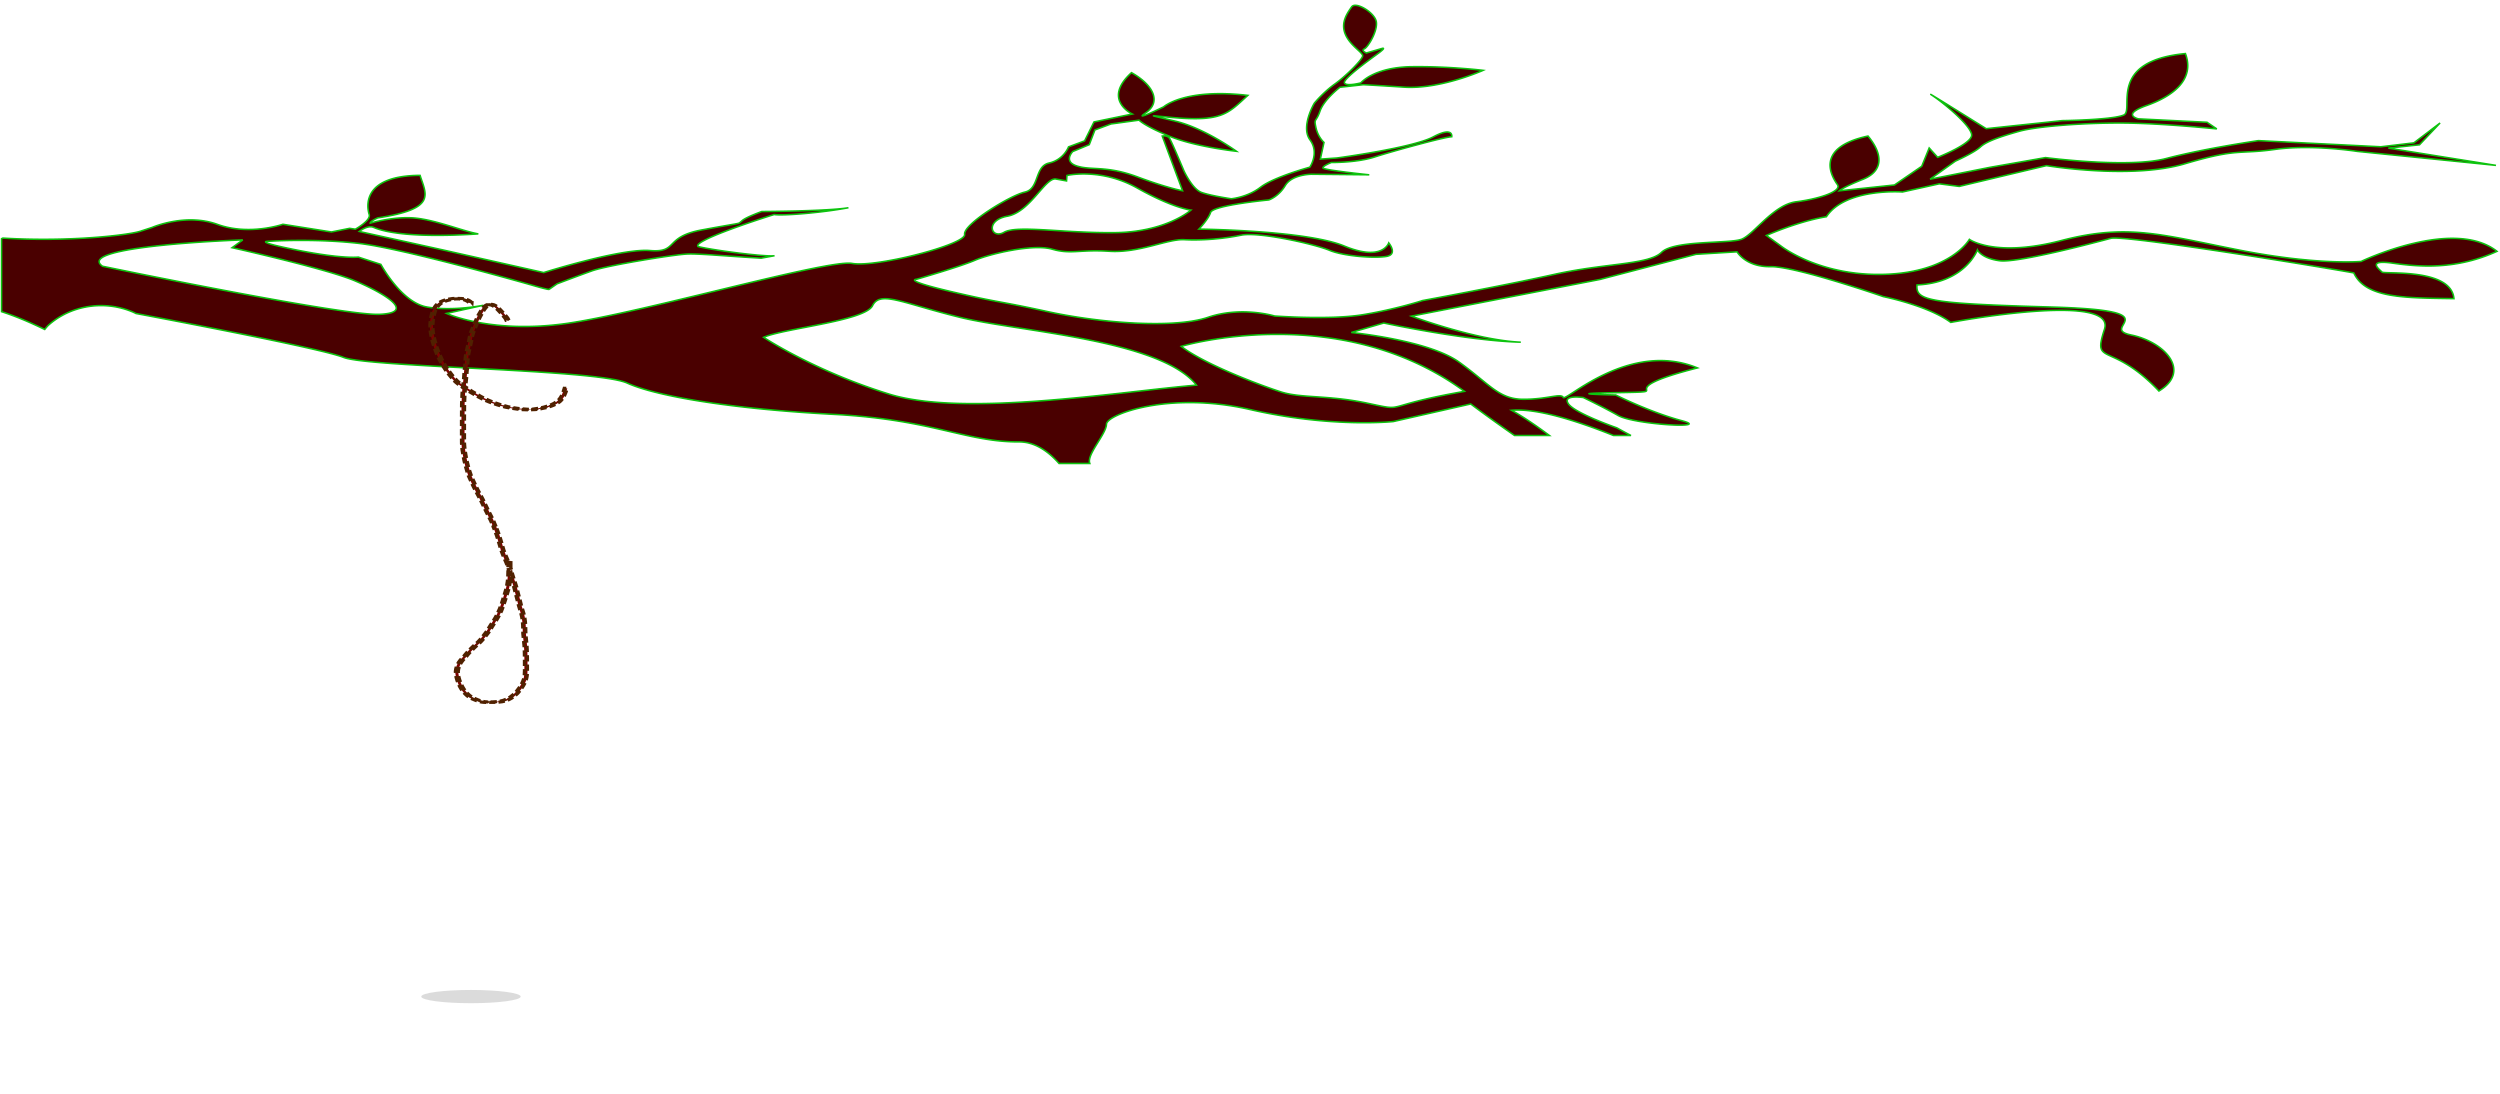 <?xml version="1.0" encoding="UTF-8" standalone="no"?>
<svg
   width="800"
   height="350"
   viewBox="0 0 211.667 92.604"
   version="1.1"
   id="svg8"
   inkscape:version="1.1.2 (b8e25be833, 2022-02-05)"
   sodipodi:docname="forca.svg"
   xmlns:inkscape="http://www.inkscape.org/namespaces/inkscape"
   xmlns:sodipodi="http://sodipodi.sourceforge.net/DTD/sodipodi-0.dtd"
   xmlns="http://www.w3.org/2000/svg"
   xmlns:svg="http://www.w3.org/2000/svg"
   xmlns:rdf="http://www.w3.org/1999/02/22-rdf-syntax-ns#"
   xmlns:cc="http://creativecommons.org/ns#"
   xmlns:dc="http://purl.org/dc/elements/1.1/">
  <defs
     id="defs2">
    <filter
       inkscape:menu="Shadows and Glows"
       inkscape:menu-tooltip="Cut out, add inner shadow and colorize some parts of an image"
       style="color-interpolation-filters:sRGB"
       inkscape:label="Emergence"
       id="filter10113"
       x="-0.359"
       y="-0.374"
       width="1.868"
       height="1.904">
      <feColorMatrix
         values="0 0 0 0 0 0 0 0 0 0 0 0 0 0 0 0.21 0.72 0.07 0 0 "
         result="result1"
         id="feColorMatrix10085" />
      <feColorMatrix
         values="1 0 0 0 0 0 1 0 0 0 0 0 1 0 0 0 0 0 2 0 "
         result="result9"
         id="feColorMatrix10087" />
      <feComposite
         in2="result9"
         in="SourceGraphic"
         operator="in"
         result="result4"
         id="feComposite10089" />
      <feFlood
         result="result2"
         flood-color="rgb(0,0,0)"
         id="feFlood10091" />
      <feComposite
         in2="result9"
         operator="in"
         result="result10"
         id="feComposite10093" />
      <feComposite
         in2="result4"
         operator="atop"
         id="feComposite10095" />
      <feGaussianBlur
         stdDeviation="3"
         result="result8"
         id="feGaussianBlur10097" />
      <feOffset
         dx="3"
         dy="3"
         result="result3"
         in="result8"
         id="feOffset10099" />
      <feFlood
         flood-opacity="1"
         flood-color="rgb(219,173,62)"
         result="result5"
         id="feFlood10101" />
      <feMerge
         result="result6"
         id="feMerge10109">
        <feMergeNode
           in="result5"
           id="feMergeNode10103" />
        <feMergeNode
           in="result3"
           id="feMergeNode10105" />
        <feMergeNode
           in="result4"
           id="feMergeNode10107" />
      </feMerge>
      <feComposite
         in2="SourceGraphic"
         operator="in"
         result="result7"
         id="feComposite10111" />
    </filter>
    <filter
       inkscape:label="Raised Border"
       inkscape:menu="Bevels"
       inkscape:menu-tooltip="Strongly raised border around a flat surface"
       height="3.477"
       width="2.71"
       y="-1.239"
       x="-0.855"
       style="color-interpolation-filters:sRGB"
       id="filter11073">
      <feGaussianBlur
         stdDeviation="4"
         result="result1"
         id="feGaussianBlur11051" />
      <feComposite
         in="result1"
         in2="result1"
         result="result4"
         operator="in"
         id="feComposite11053" />
      <feGaussianBlur
         stdDeviation="2"
         result="result6"
         in="result4"
         id="feGaussianBlur11055" />
      <feComposite
         operator="xor"
         in="result6"
         in2="result4"
         result="result8"
         id="feComposite11057" />
      <feComposite
         operator="atop"
         result="fbSourceGraphic"
         in="result4"
         in2="result8"
         id="feComposite11059" />
      <feSpecularLighting
         specularExponent="10"
         specularConstant="1.3"
         surfaceScale="3"
         lighting-color="#ffffff"
         result="result1"
         in="fbSourceGraphic"
         id="feSpecularLighting11063">
        <feDistantLight
           azimuth="235"
           elevation="55"
           id="feDistantLight11061" />
      </feSpecularLighting>
      <feComposite
         operator="atop"
         result="result2"
         in="result1"
         in2="fbSourceGraphic"
         id="feComposite11065" />
      <feComposite
         k3="1"
         k2="1"
         operator="arithmetic"
         result="result4"
         in="fbSourceGraphic"
         in2="result2"
         id="feComposite11067"
         k1="0"
         k4="0" />
      <feComposite
         operator="over"
         in="result4"
         in2="SourceGraphic"
         id="feComposite11069" />
      <feBlend
         mode="multiply"
         in2="result2"
         id="feBlend11071" />
    </filter>
    <filter
       y="-0.549"
       height="2.097"
       inkscape:menu-tooltip="Darkens the edge with an inner blur and adds a flexible glow"
       inkscape:menu="Shadows and Glows"
       inkscape:label="Dark and Glow"
       style="color-interpolation-filters:sRGB"
       id="filter11287"
       x="-0.576"
       width="2.152">
      <feGaussianBlur
         stdDeviation="5.444"
         result="result6"
         id="feGaussianBlur11277" />
      <feComposite
         result="result8"
         in="SourceGraphic"
         operator="atop"
         in2="result6"
         id="feComposite11279" />
      <feComposite
         result="result9"
         operator="over"
         in2="SourceAlpha"
         in="result8"
         id="feComposite11281" />
      <feColorMatrix
         values="1 0 0 0 0 0 1 0 0 0 0 0 1 0 0 0 0 0 1 0 "
         result="result10"
         id="feColorMatrix11283" />
      <feBlend
         in="result10"
         mode="normal"
         in2="result6"
         id="feBlend11285" />
    </filter>
    <filter
       inkscape:menu="Shadows and Glows"
       inkscape:menu-tooltip="Cut out, add inner shadow and colorize some parts of an image"
       style="color-interpolation-filters:sRGB"
       inkscape:label="Emergence"
       id="filter12311"
       x="-0.445"
       y="-0.445"
       width="2.076"
       height="2.076">
      <feColorMatrix
         values="0 0 0 0 0 0 0 0 0 0 0 0 0 0 0 0.21 0.72 0.07 0 0 "
         result="result1"
         id="feColorMatrix12283" />
      <feColorMatrix
         values="1 0 0 0 0 0 1 0 0 0 0 0 1 0 0 0 0 0 2 0 "
         result="result9"
         id="feColorMatrix12285" />
      <feComposite
         in2="result9"
         in="SourceGraphic"
         operator="in"
         result="result4"
         id="feComposite12287" />
      <feFlood
         result="result2"
         flood-color="rgb(0,0,0)"
         id="feFlood12289" />
      <feComposite
         in2="result9"
         operator="in"
         result="result10"
         id="feComposite12291" />
      <feComposite
         in2="result4"
         operator="atop"
         id="feComposite12293" />
      <feGaussianBlur
         stdDeviation="3"
         result="result8"
         id="feGaussianBlur12295" />
      <feOffset
         dx="3"
         dy="3"
         result="result3"
         in="result8"
         id="feOffset12297" />
      <feFlood
         flood-opacity="1"
         flood-color="rgb(219,173,62)"
         result="result5"
         id="feFlood12299" />
      <feMerge
         result="result6"
         id="feMerge12307">
        <feMergeNode
           in="result5"
           id="feMergeNode12301" />
        <feMergeNode
           in="result3"
           id="feMergeNode12303" />
        <feMergeNode
           in="result4"
           id="feMergeNode12305" />
      </feMerge>
      <feComposite
         in2="SourceGraphic"
         operator="in"
         result="result7"
         id="feComposite12309" />
    </filter>
    <filter
       inkscape:menu="Shadows and Glows"
       inkscape:menu-tooltip="Cut out, add inner shadow and colorize some parts of an image"
       style="color-interpolation-filters:sRGB"
       inkscape:label="Emergence"
       id="filter12341"
       x="-0.514"
       y="-0.367"
       width="2.241"
       height="1.886">
      <feColorMatrix
         values="0 0 0 0 0 0 0 0 0 0 0 0 0 0 0 0.21 0.72 0.07 0 0 "
         result="result1"
         id="feColorMatrix12313" />
      <feColorMatrix
         values="1 0 0 0 0 0 1 0 0 0 0 0 1 0 0 0 0 0 2 0 "
         result="result9"
         id="feColorMatrix12315" />
      <feComposite
         in2="result9"
         in="SourceGraphic"
         operator="in"
         result="result4"
         id="feComposite12317" />
      <feFlood
         result="result2"
         flood-color="rgb(0,0,0)"
         id="feFlood12319" />
      <feComposite
         in2="result9"
         operator="in"
         result="result10"
         id="feComposite12321" />
      <feComposite
         in2="result4"
         operator="atop"
         id="feComposite12323" />
      <feGaussianBlur
         stdDeviation="3"
         result="result8"
         id="feGaussianBlur12325" />
      <feOffset
         dx="3"
         dy="3"
         result="result3"
         in="result8"
         id="feOffset12327" />
      <feFlood
         flood-opacity="1"
         flood-color="rgb(219,173,62)"
         result="result5"
         id="feFlood12329" />
      <feMerge
         result="result6"
         id="feMerge12337">
        <feMergeNode
           in="result5"
           id="feMergeNode12331" />
        <feMergeNode
           in="result3"
           id="feMergeNode12333" />
        <feMergeNode
           in="result4"
           id="feMergeNode12335" />
      </feMerge>
      <feComposite
         in2="SourceGraphic"
         operator="in"
         result="result7"
         id="feComposite12339" />
    </filter>
    <filter
       inkscape:menu="Shadows and Glows"
       inkscape:menu-tooltip="Cut out, add inner shadow and colorize some parts of an image"
       style="color-interpolation-filters:sRGB"
       inkscape:label="Emergence"
       id="filter12371"
       x="-0.399"
       y="-0.243"
       width="1.964"
       height="1.587">
      <feColorMatrix
         values="0 0 0 0 0 0 0 0 0 0 0 0 0 0 0 0.21 0.72 0.07 0 0 "
         result="result1"
         id="feColorMatrix12343" />
      <feColorMatrix
         values="1 0 0 0 0 0 1 0 0 0 0 0 1 0 0 0 0 0 2 0 "
         result="result9"
         id="feColorMatrix12345" />
      <feComposite
         in2="result9"
         in="SourceGraphic"
         operator="in"
         result="result4"
         id="feComposite12347" />
      <feFlood
         result="result2"
         flood-color="rgb(0,0,0)"
         id="feFlood12349" />
      <feComposite
         in2="result9"
         operator="in"
         result="result10"
         id="feComposite12351" />
      <feComposite
         in2="result4"
         operator="atop"
         id="feComposite12353" />
      <feGaussianBlur
         stdDeviation="3"
         result="result8"
         id="feGaussianBlur12355" />
      <feOffset
         dx="3"
         dy="3"
         result="result3"
         in="result8"
         id="feOffset12357" />
      <feFlood
         flood-opacity="1"
         flood-color="rgb(219,173,62)"
         result="result5"
         id="feFlood12359" />
      <feMerge
         result="result6"
         id="feMerge12367">
        <feMergeNode
           in="result5"
           id="feMergeNode12361" />
        <feMergeNode
           in="result3"
           id="feMergeNode12363" />
        <feMergeNode
           in="result4"
           id="feMergeNode12365" />
      </feMerge>
      <feComposite
         in2="SourceGraphic"
         operator="in"
         result="result7"
         id="feComposite12369" />
    </filter>
    <filter
       inkscape:menu="Shadows and Glows"
       inkscape:menu-tooltip="Cut out, add inner shadow and colorize some parts of an image"
       style="color-interpolation-filters:sRGB"
       inkscape:label="Emergence"
       id="filter12401"
       x="-0.514"
       y="-0.367"
       width="2.241"
       height="1.886">
      <feColorMatrix
         values="0 0 0 0 0 0 0 0 0 0 0 0 0 0 0 0.21 0.72 0.07 0 0 "
         result="result1"
         id="feColorMatrix12373" />
      <feColorMatrix
         values="1 0 0 0 0 0 1 0 0 0 0 0 1 0 0 0 0 0 2 0 "
         result="result9"
         id="feColorMatrix12375" />
      <feComposite
         in2="result9"
         in="SourceGraphic"
         operator="in"
         result="result4"
         id="feComposite12377" />
      <feFlood
         result="result2"
         flood-color="rgb(0,0,0)"
         id="feFlood12379" />
      <feComposite
         in2="result9"
         operator="in"
         result="result10"
         id="feComposite12381" />
      <feComposite
         in2="result4"
         operator="atop"
         id="feComposite12383" />
      <feGaussianBlur
         stdDeviation="3"
         result="result8"
         id="feGaussianBlur12385" />
      <feOffset
         dx="3"
         dy="3"
         result="result3"
         in="result8"
         id="feOffset12387" />
      <feFlood
         flood-opacity="1"
         flood-color="rgb(219,173,62)"
         result="result5"
         id="feFlood12389" />
      <feMerge
         result="result6"
         id="feMerge12397">
        <feMergeNode
           in="result5"
           id="feMergeNode12391" />
        <feMergeNode
           in="result3"
           id="feMergeNode12393" />
        <feMergeNode
           in="result4"
           id="feMergeNode12395" />
      </feMerge>
      <feComposite
         in2="SourceGraphic"
         operator="in"
         result="result7"
         id="feComposite12399" />
    </filter>
    <filter
       inkscape:menu="Shadows and Glows"
       inkscape:menu-tooltip="Cut out, add inner shadow and colorize some parts of an image"
       style="color-interpolation-filters:sRGB"
       inkscape:label="Emergence"
       id="filter12431"
       x="-0.945"
       y="-0.289"
       width="3.284"
       height="1.698">
      <feColorMatrix
         values="0 0 0 0 0 0 0 0 0 0 0 0 0 0 0 0.21 0.72 0.07 0 0 "
         result="result1"
         id="feColorMatrix12403" />
      <feColorMatrix
         values="1 0 0 0 0 0 1 0 0 0 0 0 1 0 0 0 0 0 2 0 "
         result="result9"
         id="feColorMatrix12405" />
      <feComposite
         in2="result9"
         in="SourceGraphic"
         operator="in"
         result="result4"
         id="feComposite12407" />
      <feFlood
         result="result2"
         flood-color="rgb(0,0,0)"
         id="feFlood12409" />
      <feComposite
         in2="result9"
         operator="in"
         result="result10"
         id="feComposite12411" />
      <feComposite
         in2="result4"
         operator="atop"
         id="feComposite12413" />
      <feGaussianBlur
         stdDeviation="3"
         result="result8"
         id="feGaussianBlur12415" />
      <feOffset
         dx="3"
         dy="3"
         result="result3"
         in="result8"
         id="feOffset12417" />
      <feFlood
         flood-opacity="1"
         flood-color="rgb(219,173,62)"
         result="result5"
         id="feFlood12419" />
      <feMerge
         result="result6"
         id="feMerge12427">
        <feMergeNode
           in="result5"
           id="feMergeNode12421" />
        <feMergeNode
           in="result3"
           id="feMergeNode12423" />
        <feMergeNode
           in="result4"
           id="feMergeNode12425" />
      </feMerge>
      <feComposite
         in2="SourceGraphic"
         operator="in"
         result="result7"
         id="feComposite12429" />
    </filter>
    <filter
       inkscape:menu="Shadows and Glows"
       inkscape:menu-tooltip="Cut out, add inner shadow and colorize some parts of an image"
       style="color-interpolation-filters:sRGB"
       inkscape:label="Emergence"
       id="filter12461"
       x="-0.945"
       y="-0.289"
       width="3.284"
       height="1.698">
      <feColorMatrix
         values="0 0 0 0 0 0 0 0 0 0 0 0 0 0 0 0.21 0.72 0.07 0 0 "
         result="result1"
         id="feColorMatrix12433" />
      <feColorMatrix
         values="1 0 0 0 0 0 1 0 0 0 0 0 1 0 0 0 0 0 2 0 "
         result="result9"
         id="feColorMatrix12435" />
      <feComposite
         in2="result9"
         in="SourceGraphic"
         operator="in"
         result="result4"
         id="feComposite12437" />
      <feFlood
         result="result2"
         flood-color="rgb(0,0,0)"
         id="feFlood12439" />
      <feComposite
         in2="result9"
         operator="in"
         result="result10"
         id="feComposite12441" />
      <feComposite
         in2="result4"
         operator="atop"
         id="feComposite12443" />
      <feGaussianBlur
         stdDeviation="3"
         result="result8"
         id="feGaussianBlur12445" />
      <feOffset
         dx="3"
         dy="3"
         result="result3"
         in="result8"
         id="feOffset12447" />
      <feFlood
         flood-opacity="1"
         flood-color="rgb(219,173,62)"
         result="result5"
         id="feFlood12449" />
      <feMerge
         result="result6"
         id="feMerge12457">
        <feMergeNode
           in="result5"
           id="feMergeNode12451" />
        <feMergeNode
           in="result3"
           id="feMergeNode12453" />
        <feMergeNode
           in="result4"
           id="feMergeNode12455" />
      </feMerge>
      <feComposite
         in2="SourceGraphic"
         operator="in"
         result="result7"
         id="feComposite12459" />
    </filter>
    <filter
       inkscape:menu="Shadows and Glows"
       inkscape:menu-tooltip="Cut out, add inner shadow and colorize some parts of an image"
       style="color-interpolation-filters:sRGB"
       inkscape:label="Emergence"
       id="filter12461-7"
       x="-0.945"
       y="-0.289"
       width="3.284"
       height="1.698">
      <feColorMatrix
         values="0 0 0 0 0 0 0 0 0 0 0 0 0 0 0 0.21 0.72 0.07 0 0 "
         result="result1"
         id="feColorMatrix12433-3" />
      <feColorMatrix
         values="1 0 0 0 0 0 1 0 0 0 0 0 1 0 0 0 0 0 2 0 "
         result="result9"
         id="feColorMatrix12435-6" />
      <feComposite
         in2="result9"
         in="SourceGraphic"
         operator="in"
         result="result4"
         id="feComposite12437-1" />
      <feFlood
         result="result2"
         flood-color="rgb(0,0,0)"
         id="feFlood12439-8" />
      <feComposite
         in2="result9"
         operator="in"
         result="result10"
         id="feComposite12441-7" />
      <feComposite
         in2="result4"
         operator="atop"
         id="feComposite12443-6" />
      <feGaussianBlur
         stdDeviation="3"
         result="result8"
         id="feGaussianBlur12445-2" />
      <feOffset
         dx="3"
         dy="3"
         result="result3"
         in="result8"
         id="feOffset12447-9" />
      <feFlood
         flood-opacity="1"
         flood-color="rgb(219,173,62)"
         result="result5"
         id="feFlood12449-6" />
      <feMerge
         result="result6"
         id="feMerge12457-3">
        <feMergeNode
           in="result5"
           id="feMergeNode12451-9" />
        <feMergeNode
           in="result3"
           id="feMergeNode12453-7" />
        <feMergeNode
           in="result4"
           id="feMergeNode12455-1" />
      </feMerge>
      <feComposite
         in2="SourceGraphic"
         operator="in"
         result="result7"
         id="feComposite12459-0" />
    </filter>
    <filter
       inkscape:menu="Shadows and Glows"
       inkscape:menu-tooltip="Cut out, add inner shadow and colorize some parts of an image"
       style="color-interpolation-filters:sRGB"
       inkscape:label="Emergence"
       id="filter12431-9"
       x="-0.945"
       y="-0.289"
       width="3.284"
       height="1.698">
      <feColorMatrix
         values="0 0 0 0 0 0 0 0 0 0 0 0 0 0 0 0.21 0.72 0.07 0 0 "
         result="result1"
         id="feColorMatrix12403-8" />
      <feColorMatrix
         values="1 0 0 0 0 0 1 0 0 0 0 0 1 0 0 0 0 0 2 0 "
         result="result9"
         id="feColorMatrix12405-5" />
      <feComposite
         in2="result9"
         in="SourceGraphic"
         operator="in"
         result="result4"
         id="feComposite12407-3" />
      <feFlood
         result="result2"
         flood-color="rgb(0,0,0)"
         id="feFlood12409-3" />
      <feComposite
         in2="result9"
         operator="in"
         result="result10"
         id="feComposite12411-1" />
      <feComposite
         in2="result4"
         operator="atop"
         id="feComposite12413-6" />
      <feGaussianBlur
         stdDeviation="3"
         result="result8"
         id="feGaussianBlur12415-8" />
      <feOffset
         dx="3"
         dy="3"
         result="result3"
         in="result8"
         id="feOffset12417-6" />
      <feFlood
         flood-opacity="1"
         flood-color="rgb(219,173,62)"
         result="result5"
         id="feFlood12419-6" />
      <feMerge
         result="result6"
         id="feMerge12427-8">
        <feMergeNode
           in="result5"
           id="feMergeNode12421-7" />
        <feMergeNode
           in="result3"
           id="feMergeNode12423-7" />
        <feMergeNode
           in="result4"
           id="feMergeNode12425-5" />
      </feMerge>
      <feComposite
         in2="SourceGraphic"
         operator="in"
         result="result7"
         id="feComposite12429-5" />
    </filter>
    <filter
       inkscape:menu="Shadows and Glows"
       inkscape:menu-tooltip="Cut out, add inner shadow and colorize some parts of an image"
       style="color-interpolation-filters:sRGB"
       inkscape:label="Emergence"
       id="filter12341-9"
       x="-0.136"
       y="-0.097"
       width="1.328"
       height="1.234">
      <feColorMatrix
         values="0 0 0 0 0 0 0 0 0 0 0 0 0 0 0 0.21 0.72 0.07 0 0 "
         result="result1"
         id="feColorMatrix12313-0" />
      <feColorMatrix
         values="1 0 0 0 0 0 1 0 0 0 0 0 1 0 0 0 0 0 2 0 "
         result="result9"
         id="feColorMatrix12315-1" />
      <feComposite
         in2="result9"
         in="SourceGraphic"
         operator="in"
         result="result4"
         id="feComposite12317-4" />
      <feFlood
         result="result2"
         flood-color="rgb(0,0,0)"
         id="feFlood12319-5" />
      <feComposite
         in2="result9"
         operator="in"
         result="result10"
         id="feComposite12321-4" />
      <feComposite
         in2="result4"
         operator="atop"
         id="feComposite12323-9" />
      <feGaussianBlur
         stdDeviation="3"
         result="result8"
         id="feGaussianBlur12325-5" />
      <feOffset
         dx="3"
         dy="3"
         result="result3"
         in="result8"
         id="feOffset12327-4" />
      <feFlood
         flood-opacity="1"
         flood-color="rgb(219,173,62)"
         result="result5"
         id="feFlood12329-0" />
      <feMerge
         result="result6"
         id="feMerge12337-4">
        <feMergeNode
           in="result5"
           id="feMergeNode12331-1" />
        <feMergeNode
           in="result3"
           id="feMergeNode12333-9" />
        <feMergeNode
           in="result4"
           id="feMergeNode12335-5" />
      </feMerge>
      <feComposite
         in2="SourceGraphic"
         operator="in"
         result="result7"
         id="feComposite12339-1" />
    </filter>
    <filter
       inkscape:menu="Shadows and Glows"
       inkscape:menu-tooltip="Cut out, add inner shadow and colorize some parts of an image"
       style="color-interpolation-filters:sRGB"
       inkscape:label="Emergence"
       id="filter12401-5"
       x="-0.136"
       y="-0.097"
       width="1.328"
       height="1.234">
      <feColorMatrix
         values="0 0 0 0 0 0 0 0 0 0 0 0 0 0 0 0.21 0.72 0.07 0 0 "
         result="result1"
         id="feColorMatrix12373-2" />
      <feColorMatrix
         values="1 0 0 0 0 0 1 0 0 0 0 0 1 0 0 0 0 0 2 0 "
         result="result9"
         id="feColorMatrix12375-3" />
      <feComposite
         in2="result9"
         in="SourceGraphic"
         operator="in"
         result="result4"
         id="feComposite12377-9" />
      <feFlood
         result="result2"
         flood-color="rgb(0,0,0)"
         id="feFlood12379-0" />
      <feComposite
         in2="result9"
         operator="in"
         result="result10"
         id="feComposite12381-1" />
      <feComposite
         in2="result4"
         operator="atop"
         id="feComposite12383-2" />
      <feGaussianBlur
         stdDeviation="3"
         result="result8"
         id="feGaussianBlur12385-1" />
      <feOffset
         dx="3"
         dy="3"
         result="result3"
         in="result8"
         id="feOffset12387-0" />
      <feFlood
         flood-opacity="1"
         flood-color="rgb(219,173,62)"
         result="result5"
         id="feFlood12389-7" />
      <feMerge
         result="result6"
         id="feMerge12397-5">
        <feMergeNode
           in="result5"
           id="feMergeNode12391-8" />
        <feMergeNode
           in="result3"
           id="feMergeNode12393-9" />
        <feMergeNode
           in="result4"
           id="feMergeNode12395-2" />
      </feMerge>
      <feComposite
         in2="SourceGraphic"
         operator="in"
         result="result7"
         id="feComposite12399-0" />
    </filter>
    <filter
       inkscape:menu="Shadows and Glows"
       inkscape:menu-tooltip="Cut out, add inner shadow and colorize some parts of an image"
       style="color-interpolation-filters:sRGB"
       inkscape:label="Emergence"
       id="filter12985"
       x="-0.035"
       y="-0.074"
       width="1.084"
       height="1.174">
      <feColorMatrix
         values="0 0 0 0 0 0 0 0 0 0 0 0 0 0 0 0.21 0.72 0.07 0 0 "
         result="result1"
         id="feColorMatrix12957" />
      <feColorMatrix
         values="1 0 0 0 0 0 1 0 0 0 0 0 1 0 0 0 0 0 2 0 "
         result="result9"
         id="feColorMatrix12959" />
      <feComposite
         in2="result9"
         in="SourceGraphic"
         operator="in"
         result="result4"
         id="feComposite12961" />
      <feFlood
         result="result2"
         flood-color="rgb(0,0,0)"
         id="feFlood12963" />
      <feComposite
         in2="result9"
         operator="in"
         result="result10"
         id="feComposite12965" />
      <feComposite
         in2="result4"
         operator="atop"
         id="feComposite12967" />
      <feGaussianBlur
         stdDeviation="3"
         result="result8"
         id="feGaussianBlur12969" />
      <feOffset
         dx="3"
         dy="3"
         result="result3"
         in="result8"
         id="feOffset12971" />
      <feFlood
         flood-opacity="1"
         flood-color="rgb(219,173,62)"
         result="result5"
         id="feFlood12973" />
      <feMerge
         result="result6"
         id="feMerge12981">
        <feMergeNode
           in="result5"
           id="feMergeNode12975" />
        <feMergeNode
           in="result3"
           id="feMergeNode12977" />
        <feMergeNode
           in="result4"
           id="feMergeNode12979" />
      </feMerge>
      <feComposite
         in2="SourceGraphic"
         operator="in"
         result="result7"
         id="feComposite12983" />
    </filter>
    <filter
       inkscape:label="Stone Wall"
       inkscape:menu="Textures"
       inkscape:menu-tooltip="Stone wall texture to use with not too saturated colors"
       style="color-interpolation-filters:sRGB"
       id="filter7559"
       x="-0.023"
       y="-0.127"
       width="1.047"
       height="1.254">
      <feTurbulence
         numOctaves="3"
         baseFrequency="0.037"
         result="result0"
         id="feTurbulence7543" />
      <feSpecularLighting
         specularExponent="24.3"
         surfaceScale="2"
         specularConstant="1"
         result="result1"
         id="feSpecularLighting7547">
        <feDistantLight
           elevation="45"
           azimuth="225"
           id="feDistantLight7545" />
      </feSpecularLighting>
      <feDiffuseLighting
         in="result0"
         surfaceScale="3"
         diffuseConstant="1.21"
         id="feDiffuseLighting7551">
        <feDistantLight
           azimuth="225"
           elevation="42"
           id="feDistantLight7549" />
      </feDiffuseLighting>
      <feBlend
         in2="SourceGraphic"
         mode="multiply"
         result="result91"
         id="feBlend7553" />
      <feComposite
         operator="arithmetic"
         in="result1"
         k2="1"
         k3="1"
         in2="result91"
         id="feComposite7555"
         k1="0"
         k4="0" />
      <feComposite
         in2="SourceAlpha"
         operator="in"
         result="fbSourceGraphic"
         id="feComposite7557" />
      <feColorMatrix
         result="fbSourceGraphicAlpha"
         in="fbSourceGraphic"
         values="0 0 0 -1 0 0 0 0 -1 0 0 0 0 -1 0 0 0 0 1 0"
         id="feColorMatrix7579" />
      <feTurbulence
         id="feTurbulence7581"
         type="turbulence"
         numOctaves="5"
         baseFrequency="0.08 0.175"
         seed="25" />
      <feColorMatrix
         id="feColorMatrix7583"
         result="result5"
         values="1 0 0 0 0 0 1 0 0 0 0 0 1 0 0 0 0 0 2 0 " />
      <feComposite
         in2="result5"
         id="feComposite7585"
         in="fbSourceGraphic"
         operator="in" />
      <feMorphology
         id="feMorphology7587"
         operator="dilate"
         radius="0.65"
         result="result3" />
      <feTurbulence
         id="feTurbulence7589"
         numOctaves="7"
         baseFrequency="0.05 0.09"
         type="fractalNoise"
         seed="25" />
      <feGaussianBlur
         id="feGaussianBlur7591"
         stdDeviation="2"
         result="result7" />
      <feDisplacementMap
         in2="result7"
         id="feDisplacementMap7593"
         in="result3"
         xChannelSelector="R"
         yChannelSelector="G"
         scale="5"
         result="result4" />
      <feFlood
         id="feFlood7595"
         flood-opacity="1"
         flood-color="rgb(255,255,255)"
         result="result92" />
      <feComposite
         in2="result4"
         id="feComposite7597"
         k3="0.7"
         k1="0.7"
         result="result2"
         operator="arithmetic"
         k2="0"
         k4="0" />
      <feComposite
         in2="fbSourceGraphicAlpha"
         id="feComposite7599"
         k2="1"
         in="result2"
         operator="arithmetic"
         k1="1"
         result="result6"
         k3="0"
         k4="0" />
      <feBlend
         in2="result6"
         id="feBlend7601"
         mode="multiply"
         in="result6" />
    </filter>
    <filter
       y="-0.004"
       height="1.007"
       x="-0.001"
       width="1.002"
       inkscape:menu-tooltip="Aquarelle paper effect which can be used for pictures as for objects"
       inkscape:menu="Textures"
       inkscape:label="Rough Paper"
       style="color-interpolation-filters:sRGB"
       id="filter8179">
      <feTurbulence
         type="fractalNoise"
         baseFrequency="0.04"
         numOctaves="5"
         seed="0"
         result="result4"
         id="feTurbulence8165" />
      <feDisplacementMap
         in="SourceGraphic"
         in2="result4"
         yChannelSelector="G"
         xChannelSelector="R"
         scale="10"
         result="result3"
         id="feDisplacementMap8167" />
      <feDiffuseLighting
         lighting-color="#e9e6d7"
         diffuseConstant="1"
         surfaceScale="2"
         result="result1"
         in="result4"
         id="feDiffuseLighting8171">
        <feDistantLight
           azimuth="235"
           elevation="40"
           id="feDistantLight8169" />
      </feDiffuseLighting>
      <feComposite
         operator="in"
         in="result3"
         in2="result1"
         result="result2"
         id="feComposite8173" />
      <feComposite
         in2="result1"
         result="result5"
         operator="arithmetic"
         k1="1.7"
         id="feComposite8175"
         k2="0"
         k3="0"
         k4="0" />
      <feBlend
         in="result5"
         in2="result3"
         mode="normal"
         id="feBlend8177" />
    </filter>
    <filter
       inkscape:menu="Shadows and Glows"
       inkscape:menu-tooltip="Cut out, add inner shadow and colorize some parts of an image"
       style="color-interpolation-filters:sRGB"
       inkscape:label="Emergence"
       id="filter12311-5"
       x="-0.445"
       y="-0.445"
       width="2.076"
       height="2.076">
      <feColorMatrix
         values="0 0 0 0 0 0 0 0 0 0 0 0 0 0 0 0.21 0.72 0.07 0 0 "
         result="result1"
         id="feColorMatrix12283-8" />
      <feColorMatrix
         values="1 0 0 0 0 0 1 0 0 0 0 0 1 0 0 0 0 0 2 0 "
         result="result9"
         id="feColorMatrix12285-9" />
      <feComposite
         in2="result9"
         in="SourceGraphic"
         operator="in"
         result="result4"
         id="feComposite12287-6" />
      <feFlood
         result="result2"
         flood-color="rgb(0,0,0)"
         id="feFlood12289-1" />
      <feComposite
         in2="result9"
         operator="in"
         result="result10"
         id="feComposite12291-5" />
      <feComposite
         in2="result4"
         operator="atop"
         id="feComposite12293-7" />
      <feGaussianBlur
         stdDeviation="3"
         result="result8"
         id="feGaussianBlur12295-1" />
      <feOffset
         dx="3"
         dy="3"
         result="result3"
         in="result8"
         id="feOffset12297-0" />
      <feFlood
         flood-opacity="1"
         flood-color="rgb(219,173,62)"
         result="result5"
         id="feFlood12299-2" />
      <feMerge
         result="result6"
         id="feMerge12307-6">
        <feMergeNode
           in="result5"
           id="feMergeNode12301-4" />
        <feMergeNode
           in="result3"
           id="feMergeNode12303-7" />
        <feMergeNode
           in="result4"
           id="feMergeNode12305-5" />
      </feMerge>
      <feComposite
         in2="SourceGraphic"
         operator="in"
         result="result7"
         id="feComposite12309-3" />
    </filter>
    <filter
       inkscape:menu="Shadows and Glows"
       inkscape:menu-tooltip="Cut out, add inner shadow and colorize some parts of an image"
       style="color-interpolation-filters:sRGB"
       inkscape:label="Emergence"
       id="filter12341-9-0"
       x="-0.136"
       y="-0.097"
       width="1.328"
       height="1.234">
      <feColorMatrix
         values="0 0 0 0 0 0 0 0 0 0 0 0 0 0 0 0.21 0.72 0.07 0 0 "
         result="result1"
         id="feColorMatrix12313-0-2" />
      <feColorMatrix
         values="1 0 0 0 0 0 1 0 0 0 0 0 1 0 0 0 0 0 2 0 "
         result="result9"
         id="feColorMatrix12315-1-2" />
      <feComposite
         in2="result9"
         in="SourceGraphic"
         operator="in"
         result="result4"
         id="feComposite12317-4-1" />
      <feFlood
         result="result2"
         flood-color="rgb(0,0,0)"
         id="feFlood12319-5-5" />
      <feComposite
         in2="result9"
         operator="in"
         result="result10"
         id="feComposite12321-4-8" />
      <feComposite
         in2="result4"
         operator="atop"
         id="feComposite12323-9-4" />
      <feGaussianBlur
         stdDeviation="3"
         result="result8"
         id="feGaussianBlur12325-5-9" />
      <feOffset
         dx="3"
         dy="3"
         result="result3"
         in="result8"
         id="feOffset12327-4-3" />
      <feFlood
         flood-opacity="1"
         flood-color="rgb(219,173,62)"
         result="result5"
         id="feFlood12329-0-0" />
      <feMerge
         result="result6"
         id="feMerge12337-4-7">
        <feMergeNode
           in="result5"
           id="feMergeNode12331-1-6" />
        <feMergeNode
           in="result3"
           id="feMergeNode12333-9-6" />
        <feMergeNode
           in="result4"
           id="feMergeNode12335-5-5" />
      </feMerge>
      <feComposite
         in2="SourceGraphic"
         operator="in"
         result="result7"
         id="feComposite12339-1-8" />
    </filter>
    <filter
       inkscape:menu="Shadows and Glows"
       inkscape:menu-tooltip="Cut out, add inner shadow and colorize some parts of an image"
       style="color-interpolation-filters:sRGB"
       inkscape:label="Emergence"
       id="filter12371-2"
       x="-0.399"
       y="-0.243"
       width="1.964"
       height="1.587">
      <feColorMatrix
         values="0 0 0 0 0 0 0 0 0 0 0 0 0 0 0 0.21 0.72 0.07 0 0 "
         result="result1"
         id="feColorMatrix12343-8" />
      <feColorMatrix
         values="1 0 0 0 0 0 1 0 0 0 0 0 1 0 0 0 0 0 2 0 "
         result="result9"
         id="feColorMatrix12345-5" />
      <feComposite
         in2="result9"
         in="SourceGraphic"
         operator="in"
         result="result4"
         id="feComposite12347-9" />
      <feFlood
         result="result2"
         flood-color="rgb(0,0,0)"
         id="feFlood12349-6" />
      <feComposite
         in2="result9"
         operator="in"
         result="result10"
         id="feComposite12351-1" />
      <feComposite
         in2="result4"
         operator="atop"
         id="feComposite12353-9" />
      <feGaussianBlur
         stdDeviation="3"
         result="result8"
         id="feGaussianBlur12355-6" />
      <feOffset
         dx="3"
         dy="3"
         result="result3"
         in="result8"
         id="feOffset12357-6" />
      <feFlood
         flood-opacity="1"
         flood-color="rgb(219,173,62)"
         result="result5"
         id="feFlood12359-5" />
      <feMerge
         result="result6"
         id="feMerge12367-9">
        <feMergeNode
           in="result5"
           id="feMergeNode12361-7" />
        <feMergeNode
           in="result3"
           id="feMergeNode12363-3" />
        <feMergeNode
           in="result4"
           id="feMergeNode12365-4" />
      </feMerge>
      <feComposite
         in2="SourceGraphic"
         operator="in"
         result="result7"
         id="feComposite12369-7" />
    </filter>
    <filter
       inkscape:menu="Shadows and Glows"
       inkscape:menu-tooltip="Cut out, add inner shadow and colorize some parts of an image"
       style="color-interpolation-filters:sRGB"
       inkscape:label="Emergence"
       id="filter12401-5-9"
       x="-0.136"
       y="-0.097"
       width="1.328"
       height="1.234">
      <feColorMatrix
         values="0 0 0 0 0 0 0 0 0 0 0 0 0 0 0 0.21 0.72 0.07 0 0 "
         result="result1"
         id="feColorMatrix12373-2-1" />
      <feColorMatrix
         values="1 0 0 0 0 0 1 0 0 0 0 0 1 0 0 0 0 0 2 0 "
         result="result9"
         id="feColorMatrix12375-3-7" />
      <feComposite
         in2="result9"
         in="SourceGraphic"
         operator="in"
         result="result4"
         id="feComposite12377-9-9" />
      <feFlood
         result="result2"
         flood-color="rgb(0,0,0)"
         id="feFlood12379-0-1" />
      <feComposite
         in2="result9"
         operator="in"
         result="result10"
         id="feComposite12381-1-8" />
      <feComposite
         in2="result4"
         operator="atop"
         id="feComposite12383-2-4" />
      <feGaussianBlur
         stdDeviation="3"
         result="result8"
         id="feGaussianBlur12385-1-8" />
      <feOffset
         dx="3"
         dy="3"
         result="result3"
         in="result8"
         id="feOffset12387-0-3" />
      <feFlood
         flood-opacity="1"
         flood-color="rgb(219,173,62)"
         result="result5"
         id="feFlood12389-7-4" />
      <feMerge
         result="result6"
         id="feMerge12397-5-2">
        <feMergeNode
           in="result5"
           id="feMergeNode12391-8-5" />
        <feMergeNode
           in="result3"
           id="feMergeNode12393-9-6" />
        <feMergeNode
           in="result4"
           id="feMergeNode12395-2-1" />
      </feMerge>
      <feComposite
         in2="SourceGraphic"
         operator="in"
         result="result7"
         id="feComposite12399-0-5" />
    </filter>
    <filter
       inkscape:menu="Shadows and Glows"
       inkscape:menu-tooltip="Cut out, add inner shadow and colorize some parts of an image"
       style="color-interpolation-filters:sRGB"
       inkscape:label="Emergence"
       id="filter12461-7-8"
       x="-0.945"
       y="-0.289"
       width="3.284"
       height="1.698">
      <feColorMatrix
         values="0 0 0 0 0 0 0 0 0 0 0 0 0 0 0 0.21 0.72 0.07 0 0 "
         result="result1"
         id="feColorMatrix12433-3-9" />
      <feColorMatrix
         values="1 0 0 0 0 0 1 0 0 0 0 0 1 0 0 0 0 0 2 0 "
         result="result9"
         id="feColorMatrix12435-6-8" />
      <feComposite
         in2="result9"
         in="SourceGraphic"
         operator="in"
         result="result4"
         id="feComposite12437-1-8" />
      <feFlood
         result="result2"
         flood-color="rgb(0,0,0)"
         id="feFlood12439-8-3" />
      <feComposite
         in2="result9"
         operator="in"
         result="result10"
         id="feComposite12441-7-2" />
      <feComposite
         in2="result4"
         operator="atop"
         id="feComposite12443-6-0" />
      <feGaussianBlur
         stdDeviation="3"
         result="result8"
         id="feGaussianBlur12445-2-4" />
      <feOffset
         dx="3"
         dy="3"
         result="result3"
         in="result8"
         id="feOffset12447-9-2" />
      <feFlood
         flood-opacity="1"
         flood-color="rgb(219,173,62)"
         result="result5"
         id="feFlood12449-6-5" />
      <feMerge
         result="result6"
         id="feMerge12457-3-8">
        <feMergeNode
           in="result5"
           id="feMergeNode12451-9-9" />
        <feMergeNode
           in="result3"
           id="feMergeNode12453-7-9" />
        <feMergeNode
           in="result4"
           id="feMergeNode12455-1-3" />
      </feMerge>
      <feComposite
         in2="SourceGraphic"
         operator="in"
         result="result7"
         id="feComposite12459-0-0" />
    </filter>
    <filter
       inkscape:menu="Shadows and Glows"
       inkscape:menu-tooltip="Cut out, add inner shadow and colorize some parts of an image"
       style="color-interpolation-filters:sRGB"
       inkscape:label="Emergence"
       id="filter12431-9-2"
       x="-0.945"
       y="-0.289"
       width="3.284"
       height="1.698">
      <feColorMatrix
         values="0 0 0 0 0 0 0 0 0 0 0 0 0 0 0 0.21 0.72 0.07 0 0 "
         result="result1"
         id="feColorMatrix12403-8-8" />
      <feColorMatrix
         values="1 0 0 0 0 0 1 0 0 0 0 0 1 0 0 0 0 0 2 0 "
         result="result9"
         id="feColorMatrix12405-5-9" />
      <feComposite
         in2="result9"
         in="SourceGraphic"
         operator="in"
         result="result4"
         id="feComposite12407-3-0" />
      <feFlood
         result="result2"
         flood-color="rgb(0,0,0)"
         id="feFlood12409-3-4" />
      <feComposite
         in2="result9"
         operator="in"
         result="result10"
         id="feComposite12411-1-1" />
      <feComposite
         in2="result4"
         operator="atop"
         id="feComposite12413-6-6" />
      <feGaussianBlur
         stdDeviation="3"
         result="result8"
         id="feGaussianBlur12415-8-9" />
      <feOffset
         dx="3"
         dy="3"
         result="result3"
         in="result8"
         id="feOffset12417-6-9" />
      <feFlood
         flood-opacity="1"
         flood-color="rgb(219,173,62)"
         result="result5"
         id="feFlood12419-6-3" />
      <feMerge
         result="result6"
         id="feMerge12427-8-9">
        <feMergeNode
           in="result5"
           id="feMergeNode12421-7-0" />
        <feMergeNode
           in="result3"
           id="feMergeNode12423-7-4" />
        <feMergeNode
           in="result4"
           id="feMergeNode12425-5-9" />
      </feMerge>
      <feComposite
         in2="SourceGraphic"
         operator="in"
         result="result7"
         id="feComposite12429-5-8" />
    </filter>
    <filter
       inkscape:menu="Shadows and Glows"
       inkscape:menu-tooltip="Cut out, add inner shadow and colorize some parts of an image"
       style="color-interpolation-filters:sRGB;"
       inkscape:label="Emergence"
       id="filter7136"
       x="-0.008"
       y="-0.057"
       width="1.192"
       height="2.302">
      <feColorMatrix
         values="0 0 0 0 0 0 0 0 0 0 0 0 0 0 0 0.21 0.72 0.07 0 0 "
         result="result1"
         id="feColorMatrix7108" />
      <feColorMatrix
         values="1 0 0 0 0 0 1 0 0 0 0 0 1 0 0 0 0 0 2 0 "
         result="result9"
         id="feColorMatrix7110" />
      <feComposite
         in2="result9"
         in="SourceGraphic"
         operator="in"
         result="result4"
         id="feComposite7112" />
      <feFlood
         result="result2"
         flood-color="rgb(0,0,0)"
         id="feFlood7114" />
      <feComposite
         in2="result9"
         operator="in"
         result="result10"
         id="feComposite7116" />
      <feComposite
         in2="result4"
         operator="atop"
         id="feComposite7118" />
      <feGaussianBlur
         stdDeviation="0.06"
         result="result8"
         id="feGaussianBlur7120" />
      <feOffset
         dx="3"
         dy="3"
         result="result3"
         in="result8"
         id="feOffset7122" />
      <feFlood
         flood-opacity="1"
         flood-color="rgb(219,173,62)"
         result="result5"
         id="feFlood7124" />
      <feMerge
         result="result6"
         id="feMerge7132">
        <feMergeNode
           in="result5"
           id="feMergeNode7126" />
        <feMergeNode
           in="result3"
           id="feMergeNode7128" />
        <feMergeNode
           in="result4"
           id="feMergeNode7130" />
      </feMerge>
      <feComposite
         in2="SourceGraphic"
         operator="in"
         result="result7"
         id="feComposite7134" />
    </filter>
  </defs>
  <sodipodi:namedview
     id="base"
     pagecolor="#dfd6d3"
     bordercolor="#666666"
     borderopacity="1.0"
     inkscape:pageopacity="0"
     inkscape:pageshadow="2"
     inkscape:zoom="1.4142136"
     inkscape:cx="245.36606"
     inkscape:cy="32.173359"
     inkscape:document-units="cm"
     inkscape:current-layer="layer4"
     inkscape:document-rotation="0"
     showgrid="false"
     units="px"
     inkscape:pagecheckerboard="true"
     inkscape:showpageshadow="false"
     inkscape:window-width="1920"
     inkscape:window-height="1017"
     inkscape:window-x="-8"
     inkscape:window-y="-8"
     inkscape:window-maximized="1" />
  <g
     inkscape:groupmode="layer"
     id="layer4"
     inkscape:label="galho"
     style="display:inline">
    <path
       id="path2570"
       style="fill:#4a0000;fill-opacity:1;stroke:#0dc40f;stroke-width:0.132;stroke-linecap:butt;stroke-linejoin:miter;stroke-miterlimit:4;stroke-dasharray:none;stroke-opacity:1"
       d="m 114.743,0.449 c -0.134,0.002 -0.242,0.044 -0.307,0.137 -0.344,0.497 -0.939,1.302 -0.544,2.284 0.395,0.982 1.481,1.559 1.482,1.853 8.3e-4,0.294 -1.374,1.685 -2.36,2.391 -0.987,0.706 -1.734,1.621 -1.734,1.621 0,0 -1.184,1.994 -0.366,3.11 0.818,1.116 -0.018,2.31 -0.018,2.31 0,0 -3.059,0.836 -4.17,1.696 -1.112,0.86 -2.477,0.979 -2.477,0.979 0,0 -1.736,-0.252 -2.525,-0.539 -0.788,-0.288 -1.497,-1.855 -1.497,-1.855 0,0 -1.008,-2.414 -1.202,-2.714 -0.195,-0.299 -0.622,-0.201 -0.622,-0.201 l 1.722,4.632 c 0,0 -1.273,-0.227 -3.846,-1.186 -2.573,-0.958 -3.894,-0.529 -5.091,-0.909 -1.197,-0.38 -0.361,-1.228 -0.361,-1.228 l 1.398,-0.582 0.478,-1.245 1.359,-0.506 2.377,-0.324 c 0,0 0.447,0.495 2.638,1.386 2.191,0.89 5.614,1.252 5.614,1.252 0,0 -2.708,-1.967 -5.187,-2.555 -2.479,-0.588 -2.095,-0.457 -0.956,-0.378 4.934,0.528 5.342,-0.203 7.104,-1.802 -5.37,-0.626 -7.132,0.972 -7.132,0.972 0,0 -2.742,1.34 -1.486,0.483 1.256,-0.857 0.716,-2.284 -1.234,-3.38 -2.522,2.294 0.065,3.504 0.065,3.504 l -3.241,0.669 -0.795,1.605 -1.359,0.506 c 0,0 -0.403,1.092 -1.649,1.369 -1.245,0.277 -0.805,2.185 -2.05,2.461 -1.245,0.277 -5.229,2.725 -5.099,3.58 0.13,0.855 -7.493,2.82 -9.53,2.457 -2.036,-0.364 -17.659,4.137 -24.078,5.069 -6.419,0.933 -10.254,-0.833 -10.254,-0.833 l 3.113,-0.691 c 0,0 -2.618,0.53 -4.782,0.144 -2.164,-0.386 -3.893,-3.606 -3.893,-3.606 l -1.91,-0.618 c 0,0 -1.335,0.178 -5.242,-0.603 -3.908,-0.781 -2.267,-0.738 -2.267,-0.738 0,0 3.726,-0.249 7.53,0.18 3.805,0.43 14.774,3.565 14.774,3.565 0,0 1.284,0.376 1.355,0.33 0.072,-0.046 0.672,-0.467 0.672,-0.467 0,0 1.63,-0.621 2.941,-1.092 1.311,-0.472 7.009,-1.394 8.106,-1.433 1.097,-0.039 3.383,0.192 6.243,0.35 l 1.132,-0.209 c -0.647,0.12 -5.074,-0.436 -6.474,-0.774 -0.514,-0.445 4.758,-2.188 6.438,-2.712 0.685,0.122 3.966,-0.138 6.29,-0.575 -1.747,0.294 -7.338,0.319 -7.338,0.319 0,0 -1.311,0.471 -1.652,0.763 -0.341,0.292 -2.3e-4,2.01e-4 -0.171,0.146 -0.17,0.146 -0.026,0.054 -3.262,0.652 -3.235,0.598 -1.944,1.946 -4.391,1.744 -2.447,-0.202 -8.99,1.865 -8.99,1.865 L 37.807,21.228 30.419,19.597 c 0,0 0.694,-0.562 1.21,-0.345 2,0.856 6.432,0.719 8.87,0.551 -1.305,-0.233 -3.368,-1.101 -5.198,-1.324 -1.829,-0.223 -3.958,0.416 -3.958,0.416 0,0 -0.029,-0.151 0.637,-0.447 5.053,-0.761 4.094,-1.972 3.586,-3.601 -5.071,0.03 -4.472,2.805 -4.308,3.312 0.164,0.507 -1.172,1.246 -1.172,1.246 l -0.484,-0.073 -1.538,0.308 -4.111,-0.651 c 0,0 -2.845,0.989 -5.545,0.008 -2.7,-0.981 -5.531,0.259 -5.531,0.259 l -0.991,0.322 c -0.991,0.322 -6,0.924 -11.648,0.581 -0.043,0.018 -0.066,0.035 -0.106,0.053 v 6.176 c 1.359,0.443 2.579,0.987 3.655,1.506 a 6.379,5.838 0 0 1 0.261,-0.31 6.379,5.838 0 0 1 1.321,-0.928 6.379,5.838 0 0 1 1.538,-0.583 6.379,5.838 0 0 1 1.651,-0.199 6.379,5.838 0 0 1 0.556,0.022 6.379,5.838 0 0 1 0.552,0.066 6.379,5.838 0 0 1 0.543,0.111 6.379,5.838 0 0 1 0.531,0.153 6.379,5.838 0 0 1 0.514,0.195 6.379,5.838 0 0 1 0.262,0.124 c 3.658,0.688 15.765,2.994 17.569,3.715 2.126,0.85 21.444,1.007 24.003,2.169 2.559,1.163 9.092,2.212 17.494,2.654 8.402,0.442 11.179,2.349 15.694,2.332 1.288,-0.005 2.418,0.729 3.389,1.825 h 2.607 c -0.006,-0.018 -0.013,-0.036 -0.017,-0.052 -0.219,-0.745 1.412,-2.453 1.427,-3.273 0.015,-0.821 5.313,-2.815 12.172,-1.237 6.859,1.578 12.111,1.015 12.111,1.015 l 6.557,-1.49 c 0,0 1.584,1.197 3.707,2.669 h 2.956 c -1.123,-0.834 -2.229,-1.596 -3.211,-2.135 2.09,-0.183 5.401,0.841 8.635,2.135 h 1.478 c -0.739,-0.389 -1.195,-0.649 -1.195,-0.649 0,0 -3.512,-1.215 -4.091,-2.024 -0.579,-0.809 1.248,-0.542 1.248,-0.542 0,0 1.586,0.754 2.965,1.529 1.379,0.776 8.054,1.144 5.371,0.43 -2.683,-0.714 -5.584,-2.173 -5.584,-2.173 0,0 -5.235,-0.112 0.197,-0.2 5.432,-0.089 -1.25,-0.047 6.719,-2.093 -5.774,-2.384 -11.162,2.887 -11.361,2.499 -0.199,-0.388 -1.358,0.17 -3.408,0.156 -2.051,-0.013 -2.801,-1.265 -5.399,-3.14 -2.597,-1.875 -9.138,-2.514 -9.138,-2.514 l 2.749,-0.803 c 0,0 6.994,1.509 11.601,1.624 -3.813,-0.163 -9.256,-2.205 -9.256,-2.205 l 15.969,-3.109 8.119,-2.126 3.475,-0.211 c 0,0 0.743,1.297 2.841,1.256 2.098,-0.041 9.549,2.537 9.549,2.537 0,0 3.78,0.758 5.706,2.183 0,0 14.057,-2.646 13.014,0.577 -1.043,3.223 0.512,0.923 4.611,5.231 2.766,-1.668 0.531,-4.147 -2.358,-4.746 -2.889,-0.599 3.795,-2.067 -6.725,-2.365 -10.519,-0.298 -11.5,-0.556 -11.403,-1.87 4.107,-0.181 5.118,-2.967 5.118,-2.967 0,0 0.333,0.724 1.898,0.921 1.565,0.196 8.274,-1.599 9.392,-1.899 1.118,-0.299 17.014,2.29 20.577,2.926 1,2.175 4.358,2.109 8.479,2.18 -0.226,-2.618 -5.909,-2.053 -6.088,-2.251 -0.179,-0.198 -1.403,-1.082 0.925,-0.75 2.329,0.333 5.408,0.55 8.81,-1.005 -3.687,-2.904 -11.507,0.856 -11.507,0.856 0,0 -3.695,0.336 -10.301,-0.961 -6.606,-1.297 -9.452,-2.276 -15.076,-0.811 -5.624,1.465 -7.789,-0.097 -7.789,-0.097 0,0 -1.572,2.777 -7.147,2.958 -5.575,0.18 -8.816,-2.405 -8.816,-2.405 l -1.224,-0.884 c 0,0 2.667,-1.187 5.082,-1.587 1.631,-2.453 6.44,-2.093 6.44,-2.093 l 3.114,-0.692 1.692,0.219 7.382,-1.759 c 0,0 7.165,1.196 11.713,-0.154 4.548,-1.35 4.495,-0.778 7.622,-1.217 3.127,-0.44 6.984,0.166 6.984,0.166 l 11.743,1.183 -9.112,-1.461 2.632,-0.279 1.748,-1.85 -2.219,1.683 -2.797,0.332 -10.363,-0.521 c 0,0 -4.627,0.671 -7.816,1.515 -3.189,0.844 -10.213,-0.078 -10.213,-0.078 l -4.703,0.824 -5.071,1.007 2.144,-1.53 c 0,0 1.6,-0.713 2.12,-1.202 0.52,-0.489 1.84,-0.919 3.289,-1.326 1.448,-0.407 5.339,-0.71 8.658,-0.699 3.32,0.011 8.066,0.498 8.066,0.498 l -0.829,-0.564 -5.813,-0.289 c 0,0 -1.49,-0.35 0.695,-1.124 2.185,-0.774 4.126,-2.174 3.29,-4.402 -6.688,0.635 -4.307,4.775 -5.208,5.196 -0.901,0.421 -5.226,0.481 -5.226,0.481 l -6.433,0.681 c 0,0 -5.61,-3.497 -4.564,-2.811 1.046,0.686 3.291,2.584 3.332,3.34 0.041,0.756 -2.88,1.897 -2.88,1.897 l -0.715,-0.793 -0.63,1.55 -2.309,1.584 -4.678,0.496 c 0,0 0.278,-0.283 2.006,-0.973 1.727,-0.69 1.734,-2.102 0.431,-3.666 -4.651,0.999 -3,3.539 -2.591,4.111 0.409,0.572 -1.573,1.216 -3.492,1.456 -1.92,0.239 -3.589,2.769 -4.617,3.167 -1.029,0.398 -5.711,0.061 -6.788,1.116 -1.077,1.055 -4.741,0.9 -9.099,1.868 -4.359,0.968 -11.119,2.209 -11.119,2.209 0,0 -2.336,0.759 -5.104,1.206 -2.768,0.447 -7.431,0.104 -7.431,0.104 0,0 -2.809,-0.854 -5.638,0.111 -2.829,0.965 -9.064,0.498 -13.573,-0.483 -4.51,-0.982 -3.96,-0.707 -8.173,-1.695 -4.213,-0.988 -2.909,-1.049 -2.909,-1.049 0,0 3.656,-1.052 4.904,-1.593 1.248,-0.542 4.914,-1.416 6.544,-0.949 1.63,0.467 2.278,0.015 4.842,0.179 2.564,0.164 4.933,-1.06 6.363,-0.981 1.43,0.079 3.265,-0.064 4.792,-0.379 1.528,-0.315 6.28,0.769 7.496,1.28 1.216,0.511 3.87,0.691 4.84,0.512 0.971,-0.179 0.176,-1.145 0.176,-1.145 0,0 -0.506,1.615 -3.758,0.27 C 110.571,19.488 101.506,19.398 101.506,19.398 c 0,0 0.788,-0.8 0.992,-1.41 0.204,-0.61 4.933,-1.06 4.933,-1.06 0,0 0.818,-0.265 1.39,-1.221 0.572,-0.956 2.236,-0.954 2.236,-0.954 l 4.875,0.048 c 0,0 -3.914,-0.405 -3.923,-0.583 -0.01,-0.178 0.717,-0.46 0.717,-0.46 0,0 2.141,0.029 3.659,-0.464 1.518,-0.493 5.938,-1.703 6.532,-1.715 0,0 0.158,-0.912 -1.574,0.013 -1.732,0.926 -8.133,1.782 -8.133,1.782 l -1.42,0.099 0.309,-1.415 c 0,0 -0.504,-0.433 -0.683,-1.258 -0.179,-0.826 -0.002,-0.392 0.345,-1.389 0.347,-0.997 1.688,-2.021 1.688,-2.021 l 1.969,-0.217 c 0,0 0.386,0.01 3.472,0.208 3.086,0.198 6.681,-1.424 6.681,-1.424 0,0 -2.767,-0.347 -6.018,-0.31 -3.251,0.037 -4.336,1.372 -4.336,1.372 0,0 -1.186,0.317 -1.381,0.018 -0.195,-0.299 1.949,-1.857 2.792,-2.471 0.843,-0.614 0.376,-0.462 0.376,-0.462 l -1.316,0.383 c 0,0 -0.487,-0.205 -0.168,-0.353 0.319,-0.149 1.163,-1.556 1.003,-2.32 -0.13,-0.621 -1.199,-1.37 -1.78,-1.363 z M 91.715,14.73 c 0.509,-0.002 1.133,0.04 1.825,0.176 0.839,0.166 1.778,0.471 2.736,1.01 3.064,1.723 4.558,1.872 4.558,1.872 0,0 -2.097,1.86 -6.432,1.909 -4.335,0.049 -8.295,-0.658 -9.39,-0.03 -1.095,0.628 -1.658,-1.002 0.283,-1.361 1.941,-0.359 3.206,-3.308 4.106,-3.148 l 0.9,0.161 0.034,-0.464 c 0,0 0.531,-0.123 1.379,-0.125 z m -71.154,5.581 -0.914,0.66 c 0,0 7.938,1.77 10.371,2.793 2.432,1.022 5.317,2.714 2.116,2.848 C 28.933,26.745 8.681,22.541 8.681,22.541 6.21,20.806 20.562,20.311 20.562,20.311 Z m 54.397,4.979 c 0.178,0.002 0.377,0.024 0.601,0.062 1.151,0.197 2.943,0.836 5.722,1.519 4.94,1.215 16.949,1.863 20.017,5.737 -6.357,0.528 -19.64,2.73 -26.007,0.761 -6.367,-1.969 -10.639,-4.81 -10.639,-4.81 1.765,-0.766 8.579,-1.379 9.223,-2.677 0.211,-0.426 0.55,-0.597 1.083,-0.591 z m 33.038,3.022 c 0.15,-7.05e-4 0.302,-3.91e-4 0.455,8.96e-4 1.631,0.015 3.411,0.152 5.26,0.49 3.362,0.616 6.95,1.9 10.275,4.332 -7.298,1.284 -4.777,1.734 -8.144,1.016 -3.366,-0.719 -5.668,-0.424 -7.36,-0.962 -1.693,-0.538 -6.484,-2.334 -8.469,-3.864 0,0 3.326,-0.991 7.982,-1.013 z" />
    <path
       style="opacity:1;fill:#800000;fill-opacity:1;fill-rule:evenodd;stroke:#502100;stroke-width:0.265;stroke-miterlimit:4;stroke-dasharray:0.529, 0.265;stroke-dashoffset:0;stroke-opacity:1;stop-color:#000000"
       id="path10829"
       d="m 39.966,25.637 c -0.027,-0.032 -0.048,-0.07 -0.08,-0.096 -0.421,-0.338 -1.065,-0.275 -1.555,-0.269 -0.476,0.061 -1.001,0.162 -1.366,0.505 -0.192,0.18 -0.239,0.319 -0.356,0.547 -0.165,0.501 -0.248,1.038 -0.203,1.567 0.036,0.424 0.094,0.603 0.191,1.023 0.19,0.713 0.475,1.397 0.858,2.028 0.208,0.343 0.302,0.455 0.538,0.773 0.207,0.252 0.345,0.443 0.593,0.659 0.215,0.187 0.503,0.362 0.739,0.519 0.592,0.393 0.218,0.164 0.845,0.526 0.802,0.501 1.69,0.821 2.601,1.052 0.649,0.127 1.313,0.236 1.977,0.231 0.207,-0.002 0.413,-0.017 0.619,-0.025 0.595,-0.081 1.216,-0.193 1.753,-0.48 0.101,-0.054 0.193,-0.122 0.29,-0.184 0.349,-0.301 0.498,-0.703 0.619,-1.132 0,0 -0.261,-0.007 -0.261,-0.007 v 0 c -0.12,0.424 -0.268,0.819 -0.617,1.113 -0.097,0.06 -0.189,0.127 -0.289,0.18 -0.538,0.282 -1.157,0.393 -1.752,0.47 -0.221,0.052 -0.087,0.03 -0.482,0.008 -0.538,-0.03 -1.074,-0.093 -1.6,-0.21 -0.911,-0.227 -1.8,-0.546 -2.601,-1.045 -0.642,-0.369 -0.238,-0.123 -0.844,-0.525 -0.228,-0.151 -0.531,-0.334 -0.739,-0.513 -0.248,-0.214 -0.387,-0.405 -0.593,-0.656 -0.236,-0.316 -0.331,-0.429 -0.539,-0.77 -0.383,-0.628 -0.668,-1.31 -0.858,-2.021 -0.097,-0.42 -0.154,-0.595 -0.189,-1.018 -0.044,-0.524 0.037,-1.057 0.204,-1.554 0.118,-0.226 0.162,-0.358 0.355,-0.535 0.367,-0.337 0.89,-0.433 1.364,-0.49 0.334,-0.026 0.758,0.04 1.035,0.248 0.032,0.024 0.053,0.06 0.079,0.089 0,0 0.264,-0.012 0.264,-0.012 z" />
    <path
       style="opacity:1;fill:#800000;fill-opacity:1;fill-rule:evenodd;stroke:#502100;stroke-width:0.265;stroke-miterlimit:4;stroke-dasharray:0.529, 0.265;stroke-dashoffset:0;stroke-opacity:1;stop-color:#000000"
       id="path17670"
       d="m 43.099,27.12 c -0.032,-0.068 -0.06,-0.138 -0.104,-0.2 -0.036,-0.051 -0.079,-0.097 -0.119,-0.145 -0.159,-0.191 -0.321,-0.375 -0.494,-0.553 -0.163,-0.16 -0.33,-0.339 -0.553,-0.416 -0.185,-0.063 -0.446,-0.041 -0.615,-0.004 -0.065,0.014 -0.116,0.065 -0.174,0.098 -0.052,0.044 -0.11,0.082 -0.155,0.133 -0.087,0.098 -0.217,0.324 -0.281,0.433 -0.046,0.077 -0.093,0.153 -0.135,0.232 -0.082,0.153 -0.159,0.331 -0.229,0.488 -0.123,0.315 -0.281,0.622 -0.393,0.941 -0.061,0.174 -0.079,0.272 -0.12,0.45 -0.065,0.448 -0.2,0.881 -0.286,1.325 -0.077,0.378 -0.07,0.764 -0.108,1.146 -0.045,0.332 -0.058,0.667 -0.087,1 -0.013,0.152 -0.044,0.407 -0.062,0.559 -0.069,0.525 -0.092,1.055 -0.107,1.584 -0.01,0.496 -0.009,0.992 -0.009,1.487 2.64e-4,0.465 7.93e-4,0.93 0.001,1.395 -0.005,0.319 -7.94e-4,0.638 0.04,0.956 0.023,0.175 0.057,0.349 0.085,0.524 0.103,0.599 0.261,1.183 0.465,1.755 0.231,0.535 0.479,1.064 0.764,1.573 0.265,0.47 0.483,0.963 0.724,1.446 0.128,0.263 0.277,0.515 0.397,0.782 0.037,0.082 0.067,0.166 0.101,0.249 0.319,0.774 -0.106,-0.267 0.233,0.566 0.221,0.542 0.362,1.11 0.531,1.669 0.158,0.478 0.398,0.924 0.565,1.398 0.035,0.135 0.078,0.267 0.113,0.402 0.019,0.072 0.032,0.145 0.052,0.216 0.076,0.275 0.177,0.544 0.267,0.815 0.027,0.089 0.057,0.177 0.082,0.267 0.048,0.172 0.087,0.347 0.134,0.519 0.071,0.267 0.144,0.533 0.209,0.801 0.068,0.329 0.191,0.642 0.275,0.966 0.047,0.179 0.054,0.235 0.086,0.414 0.059,0.356 0.065,0.717 0.069,1.077 2.57e-4,0.059 -0.002,0.119 7.94e-4,0.178 0.005,0.116 0.027,0.28 0.04,0.394 0.023,0.203 0.043,0.406 0.06,0.61 0.029,0.365 0.034,0.731 0.037,1.097 0.002,0.352 0.001,0.705 7.94e-4,1.057 2.41e-4,0.233 -0.014,0.473 -0.081,0.698 -0.038,0.129 -0.086,0.222 -0.141,0.345 -0.123,0.246 -0.284,0.47 -0.459,0.682 -0.044,0.053 -0.086,0.107 -0.134,0.156 -0.053,0.054 -0.114,0.1 -0.17,0.15 -0.354,0.312 -0.689,0.451 -1.144,0.545 -0.359,0.055 -0.723,0.053 -1.086,0.053 0.027,-2.22e-4 0.109,0.003 0.082,-7.93e-4 -0.312,-0.045 -0.095,0.02 -0.411,-0.056 -0.238,-0.057 -0.459,-0.15 -0.682,-0.249 -0.072,-0.038 -0.147,-0.071 -0.216,-0.114 -0.241,-0.153 -0.501,-0.43 -0.659,-0.666 -0.044,-0.065 -0.081,-0.135 -0.121,-0.203 -0.179,-0.338 -0.32,-0.71 -0.361,-1.093 -0.007,-0.068 -0.005,-0.137 -0.008,-0.205 0.021,-0.264 0.115,-0.521 0.258,-0.744 0.085,-0.133 0.175,-0.227 0.279,-0.346 0.052,-0.054 0.106,-0.106 0.156,-0.162 0.232,-0.264 0.047,-0.087 0.291,-0.348 0.055,-0.059 0.114,-0.113 0.17,-0.17 0.296,-0.301 0.055,-0.067 0.369,-0.365 0.065,-0.059 0.129,-0.119 0.194,-0.178 0.063,-0.057 0.129,-0.111 0.189,-0.171 0.246,-0.247 0.46,-0.533 0.67,-0.811 0.05,-0.073 0.103,-0.145 0.151,-0.22 0.046,-0.071 0.087,-0.145 0.13,-0.217 0.057,-0.091 0.113,-0.182 0.171,-0.273 0.062,-0.096 0.127,-0.189 0.188,-0.285 0.164,-0.262 0.179,-0.301 0.321,-0.568 0.044,-0.09 0.092,-0.177 0.132,-0.269 0.04,-0.093 0.073,-0.189 0.109,-0.285 0.151,-0.406 0.277,-0.819 0.404,-1.233 0.142,-0.422 0.218,-0.857 0.254,-1.299 0.021,-0.351 0.018,-0.704 0.017,-1.055 -7.93e-4,-0.236 -5.29e-4,-0.119 -0.001,-0.352 0,0 -0.261,9.2e-5 -0.261,9.2e-5 v 0 c 7.94e-4,0.234 5.29e-4,0.116 0.001,0.352 5.29e-4,0.351 0.004,0.703 -0.017,1.053 -0.035,0.44 -0.111,0.873 -0.251,1.293 -0.184,0.603 -0.357,1.217 -0.644,1.782 -0.143,0.269 -0.153,0.301 -0.32,0.565 -0.061,0.096 -0.127,0.19 -0.188,0.285 -0.058,0.09 -0.115,0.182 -0.172,0.273 -0.043,0.072 -0.084,0.145 -0.13,0.216 -0.048,0.074 -0.1,0.146 -0.151,0.219 -0.209,0.277 -0.423,0.56 -0.669,0.806 -0.06,0.06 -0.126,0.114 -0.188,0.171 -0.065,0.059 -0.129,0.119 -0.194,0.178 -0.183,0.175 -0.368,0.351 -0.54,0.537 -0.226,0.244 -0.075,0.102 -0.291,0.347 -0.05,0.056 -0.104,0.109 -0.156,0.163 -0.107,0.124 -0.192,0.212 -0.28,0.351 -0.144,0.228 -0.238,0.489 -0.258,0.758 0.003,0.07 7.93e-4,0.14 0.008,0.209 0.041,0.386 0.183,0.761 0.362,1.103 0.04,0.068 0.077,0.139 0.121,0.205 0.157,0.237 0.42,0.522 0.66,0.678 0.069,0.045 0.144,0.077 0.216,0.116 0.223,0.1 0.444,0.195 0.682,0.255 0.277,0.07 0.558,0.073 0.844,0.062 0.363,-2.65e-4 0.727,7.93e-4 1.086,-0.058 0.157,-0.035 0.218,-0.043 0.372,-0.097 0.288,-0.101 0.544,-0.26 0.772,-0.461 0.057,-0.051 0.117,-0.099 0.171,-0.153 0.048,-0.049 0.09,-0.104 0.134,-0.157 0.176,-0.213 0.337,-0.44 0.46,-0.688 0.058,-0.129 0.102,-0.215 0.142,-0.35 0.067,-0.227 0.081,-0.469 0.081,-0.704 2.28e-4,-0.352 0.001,-0.705 -7.94e-4,-1.057 -0.003,-0.366 -0.008,-0.733 -0.037,-1.099 -0.017,-0.204 -0.037,-0.408 -0.06,-0.611 -0.013,-0.117 -0.034,-0.273 -0.039,-0.392 -0.003,-0.059 -2.65e-4,-0.119 -5.29e-4,-0.179 -0.004,-0.361 -0.01,-0.724 -0.07,-1.082 -0.032,-0.176 -0.041,-0.241 -0.087,-0.416 -0.085,-0.324 -0.209,-0.637 -0.276,-0.965 -0.065,-0.269 -0.138,-0.535 -0.21,-0.802 -0.046,-0.173 -0.085,-0.348 -0.134,-0.521 -0.025,-0.09 -0.055,-0.178 -0.082,-0.268 -0.09,-0.27 -0.19,-0.538 -0.265,-0.813 -0.02,-0.072 -0.033,-0.145 -0.051,-0.217 -0.035,-0.135 -0.078,-0.269 -0.113,-0.404 -0.167,-0.475 -0.408,-0.919 -0.567,-1.397 -0.169,-0.56 -0.31,-1.129 -0.532,-1.672 -0.305,-0.753 0.056,0.135 -0.232,-0.566 -0.034,-0.084 -0.065,-0.169 -0.102,-0.251 -0.119,-0.267 -0.269,-0.52 -0.397,-0.782 -0.241,-0.482 -0.458,-0.977 -0.724,-1.447 -0.286,-0.507 -0.532,-1.036 -0.764,-1.569 -0.205,-0.57 -0.361,-1.153 -0.464,-1.75 -0.028,-0.174 -0.062,-0.347 -0.084,-0.522 -0.041,-0.316 -0.045,-0.635 -0.04,-0.953 -1.24e-4,-0.465 -5.29e-4,-0.93 -0.001,-1.395 -1.59e-4,-0.496 -0.001,-0.991 0.009,-1.487 0.014,-0.528 0.038,-1.057 0.106,-1.582 0.015,-0.125 0.051,-0.434 0.062,-0.56 0.029,-0.333 0.042,-0.667 0.088,-0.999 0.039,-0.381 0.031,-0.766 0.108,-1.143 0.086,-0.444 0.22,-0.876 0.286,-1.324 0.043,-0.183 0.057,-0.267 0.12,-0.446 0.113,-0.32 0.267,-0.625 0.392,-0.94 0.114,-0.252 0.223,-0.479 0.365,-0.717 0.069,-0.115 0.188,-0.322 0.282,-0.424 0.045,-0.049 0.103,-0.085 0.155,-0.128 0.058,-0.03 0.136,-0.037 0.173,-0.09 0.018,-0.026 -0.12,-0.031 -0.089,-0.032 0.307,-0.009 0.541,0.241 0.74,0.435 0.175,0.18 0.332,0.359 0.492,0.551 0.039,0.047 0.082,0.091 0.117,0.141 0.043,0.06 0.072,0.128 0.103,0.194 0,0 0.264,-0.009 0.264,-0.009 z" />
    <ellipse
       style="fill:#080808;fill-opacity:0.148;fill-rule:evenodd;stroke-width:0.132;stroke-opacity:0.3;stop-color:#000000"
       id="path60627"
       cx="39.876"
       cy="84.377"
       rx="4.209"
       ry="0.561" />
  </g>
</svg>
